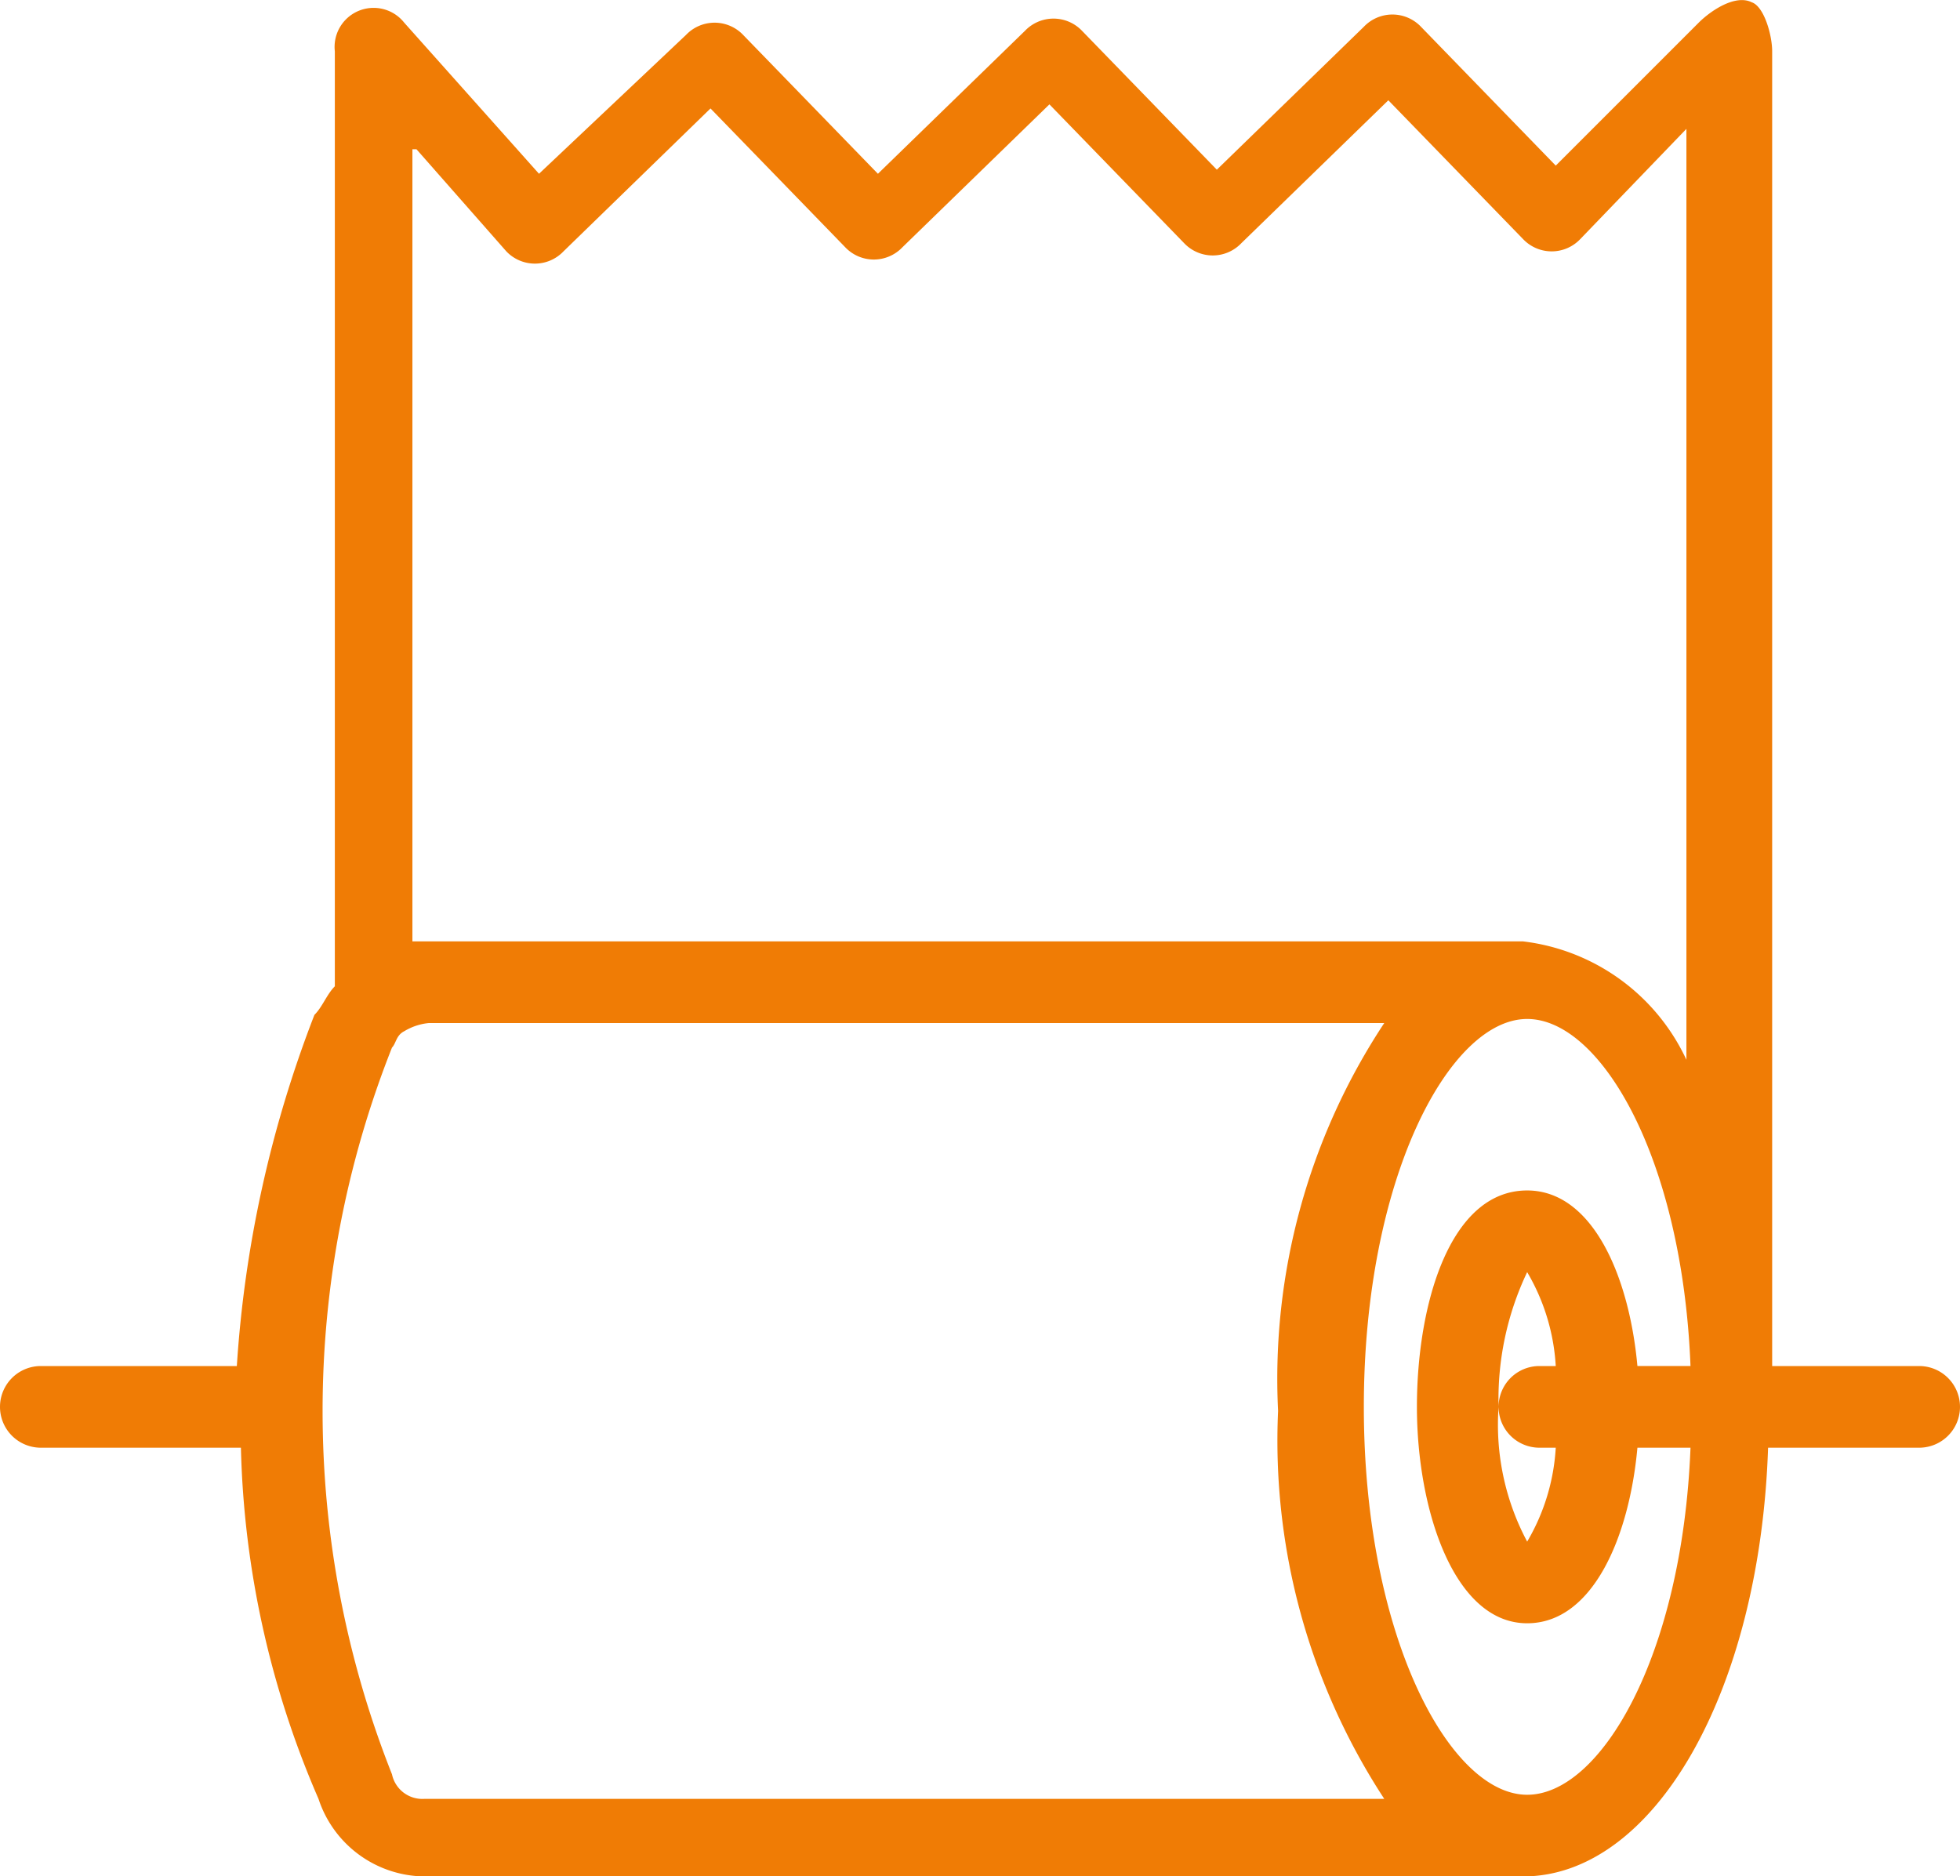 <svg xmlns="http://www.w3.org/2000/svg" width="24" height="22.977" viewBox="0 0 24 22.977">
    <defs>
        <style>
            .cls-1{fill:#f07c05}
        </style>
    </defs>
    <g id="noun_Tissue_Paper_1067942" data-name="noun_Tissue Paper_1067942" transform="rotate(180 12 11.989)">
        <path id="Path_1920" d="M23.5 6.25h-2.45a11.459 11.459 0 0 0-.95-4.3A1.379 1.379 0 0 0 18.8 1H5.35c-1.6 0-2.9 2.25-3 5.25H.5a.5.5 0 1 0 0 1h1.8v16.1c0 .2.1.55.25.6.2.1.5-.1.65-.25l1.75-1.75 1.65 1.7a.483.483 0 0 0 .7 0l1.8-1.75 1.65 1.7a.483.483 0 0 0 .7 0l1.8-1.75 1.65 1.7a.483.483 0 0 0 .7 0l1.8-1.7 1.65 1.85a.478.478 0 0 0 .85-.35V11.9c.1-.1.15-.25.25-.35a14.442 14.442 0 0 0 .95-4.3h2.4a.5.5 0 1 0 0-1zM5.3 2c.95 0 2 1.95 2 4.75s-1.05 4.75-2 4.75c-.9 0-1.9-1.7-2-4.25h.65c.1 1.1.55 2.15 1.35 2.15.95 0 1.35-1.4 1.35-2.65S6.2 4.1 5.3 4.1c-.8 0-1.25 1.05-1.35 2.15H3.3C3.4 3.7 4.4 2 5.3 2zm-.15 4.25h-.2A2.55 2.55 0 0 1 5.3 5.1a3.038 3.038 0 0 1 .35 1.65A3.615 3.615 0 0 1 5.3 8.4a2.55 2.55 0 0 1-.35-1.15h.2a.5.5 0 1 0 0-1zm13.75 15.9l-1.1-1.25a.483.483 0 0 0-.7 0l-1.8 1.75-1.65-1.7a.483.483 0 0 0-.7 0l-1.8 1.75L9.5 21a.483.483 0 0 0-.7 0L7 22.75l-1.65-1.7a.483.483 0 0 0-.7 0l-1.3 1.35V11a2.537 2.537 0 0 0 2 1.45h13.6v9.7zm.3-11c-.05.05-.05.15-.15.2a.711.711 0 0 1-.3.1H7.05a7.9 7.9 0 0 0 1.3-4.75 8.012 8.012 0 0 0-1.3-4.75H18.8a.38.38 0 0 1 .4.3 12.074 12.074 0 0 1 0 8.9z" class="cls-1" data-name="Path 1920"/>
    </g>
</svg>
